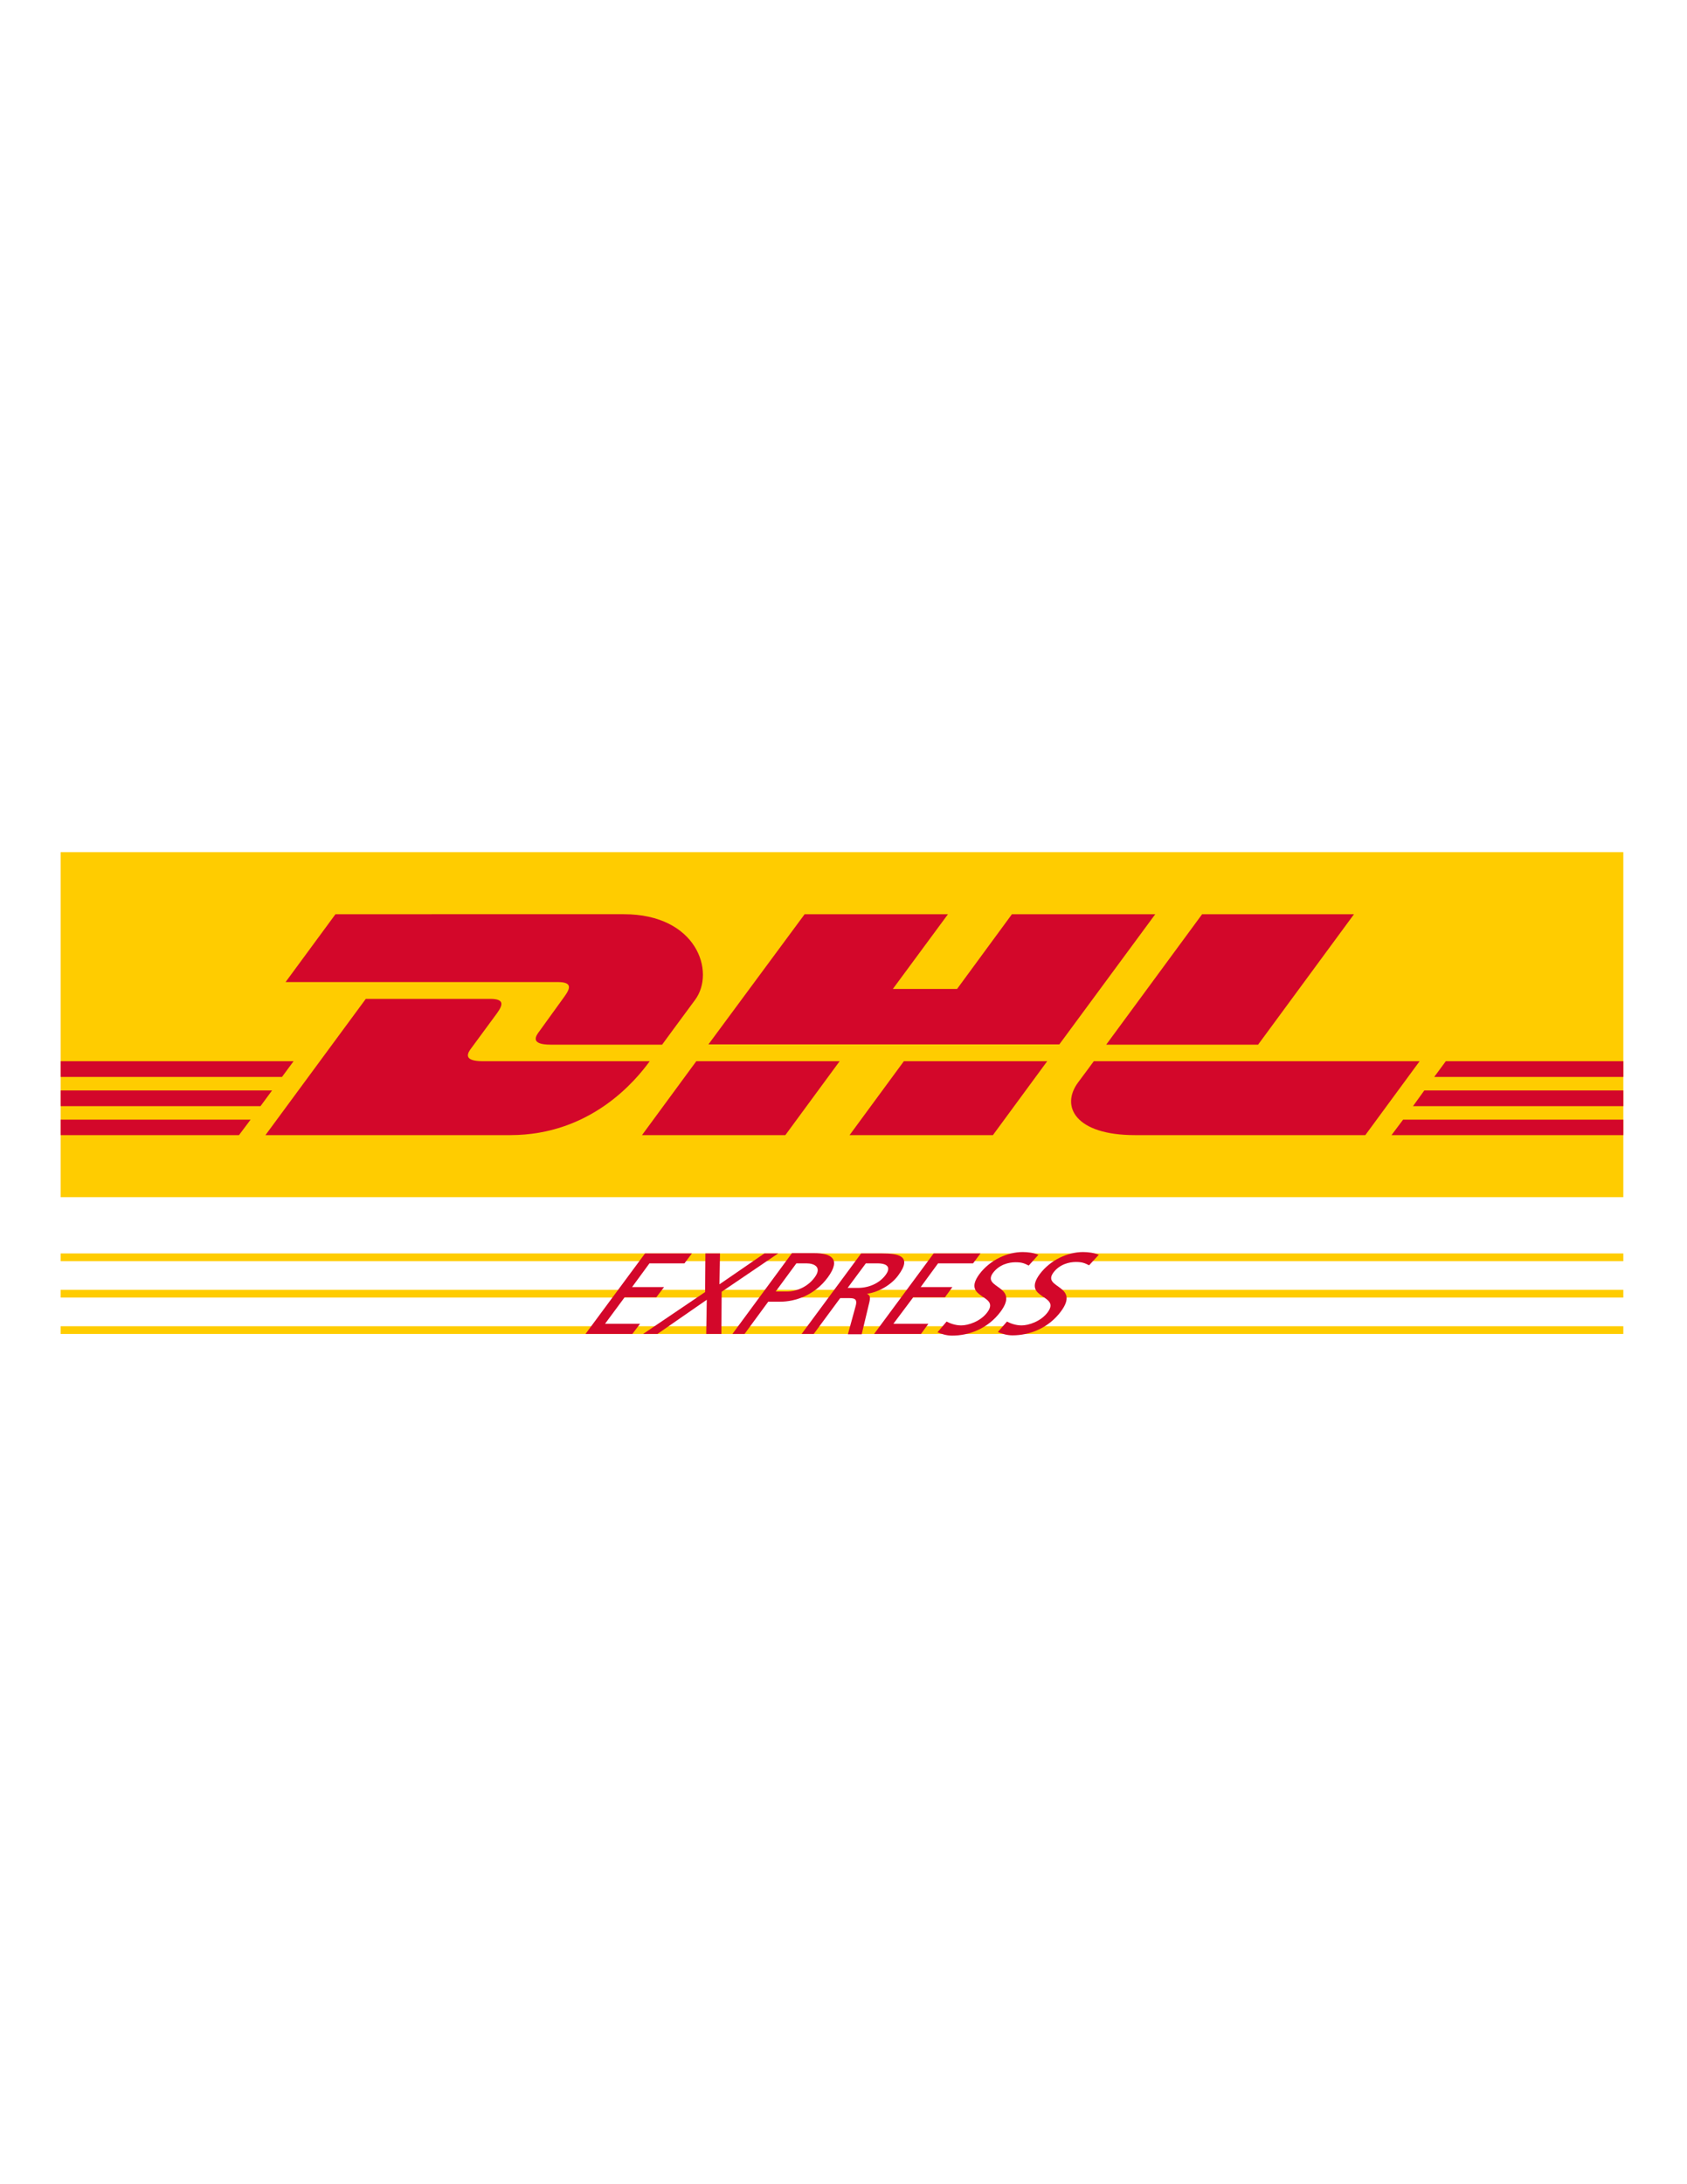 <?xml version="1.0" encoding="utf-8"?>
<!-- Generator: Adobe Illustrator 23.0.2, SVG Export Plug-In . SVG Version: 6.00 Build 0)  -->
<svg version="1.1" id="Layer_1" xmlns="http://www.w3.org/2000/svg" xmlns:xlink="http://www.w3.org/1999/xlink" x="0px" y="0px"
	 viewBox="0 0 612 792" style="enable-background:new 0 0 612 792;" xml:space="preserve">
<style type="text/css">
	.st0{fill:#FFCC00;}
	.st1{fill:#D3072A;}
	.st2{fill-rule:evenodd;clip-rule:evenodd;fill:#D3072A;}
</style>
<g>
	<polygon class="st0" points="588.9,309 588.9,434.1 22,434.1 22,309 588.9,309 	"/>
	<path class="st1" d="M121.7,331.5l-18.1,24.6c0,0,93.9,0,98.7,0c5,0,4.9,1.9,2.5,5.2c-2.5,3.4-6.6,9.2-9.1,12.6
		c-1.3,1.7-3.6,4.9,4.1,4.9c8.1,0,40.4,0,40.4,0s6.5-8.9,12-16.3c7.4-10.1,0.6-31-25.9-31C202.4,331.5,121.7,331.5,121.7,331.5
		L121.7,331.5z"/>
	<path class="st1" d="M96.3,411.6l36.4-49.4c0,0,40.3,0,45.1,0c5,0,4.9,1.9,2.5,5.2c-2.5,3.4-6.7,9.1-9.2,12.5
		c-1.3,1.7-3.6,4.9,4.1,4.9c8.1,0,60.5,0,60.5,0c-5,6.9-21.3,26.8-50.6,26.8C161.2,411.6,96.3,411.6,96.3,411.6L96.3,411.6z"/>
	<path class="st1" d="M304.6,384.8l-19.7,26.8h-52c0,0,19.7-26.8,19.7-26.8L304.6,384.8L304.6,384.8z"/>
	<polygon class="st1" points="384.3,378.7 257,378.7 291.9,331.5 343.9,331.5 323.9,358.6 347.2,358.6 367.1,331.5 419.1,331.5 
		384.3,378.7 	"/>
	<path class="st1" d="M379.9,384.8l-19.7,26.8h-52c0,0,19.7-26.8,19.7-26.8H379.9L379.9,384.8z"/>
	<polygon class="st1" points="22,395.4 98.7,395.4 94.5,401.1 22,401.1 22,395.4 	"/>
	<polygon class="st1" points="22,384.8 106.5,384.8 102.3,390.5 22,390.5 22,384.8 	"/>
	<polygon class="st1" points="22,406 90.9,406 86.7,411.6 22,411.6 22,406 	"/>
	<polygon class="st1" points="588.9,401.1 512.6,401.1 516.7,395.4 588.9,395.4 588.9,401.1 	"/>
	<polygon class="st1" points="588.9,411.6 504.8,411.6 509,406 588.9,406 588.9,411.6 	"/>
	<polygon class="st1" points="524.5,384.8 588.9,384.8 588.9,390.5 520.3,390.5 524.5,384.8 	"/>
	<path class="st1" d="M491.2,331.5l-34.8,47.3h-55.1c0,0,34.8-47.3,34.8-47.3H491.2L491.2,331.5z"/>
	<path class="st1" d="M396.8,384.8c0,0-3.8,5.2-5.7,7.7c-6.5,8.8-0.8,19.1,20.6,19.1c24.6,0,83.6,0,83.6,0l19.7-26.8H396.8
		L396.8,384.8z"/>
	<polygon class="st0" points="22,454.5 588.9,454.5 588.9,457.3 22,457.3 22,454.5 	"/>
	<polygon class="st0" points="22,467.7 588.9,467.7 588.9,470.5 22,470.5 22,467.7 	"/>
	<polygon class="st0" points="22,480.9 588.9,480.9 588.9,483.7 22,483.7 22,480.9 	"/>
	<polygon class="st1" points="212.4,483.7 229.4,483.7 232.2,480 219.5,480 226.6,470.4 238.1,470.4 240.9,466.7 229.3,466.7 
		235.6,458.1 248.3,458.1 251,454.5 234,454.5 212.4,483.7 	"/>
	<polygon class="st1" points="233.3,483.7 238.5,483.7 256.4,471.3 256.2,483.7 261.7,483.7 261.8,468.4 282.3,454.5 277.3,454.5 
		261,465.7 261.2,454.5 255.9,454.5 255.8,468.5 233.3,483.7 	"/>
	<path class="st2" d="M288.9,458.1h3.7c2.7,0,5.7,1.3,3,5c-2.8,3.9-7.2,5.2-9.9,5.2h-4.3L288.9,458.1L288.9,458.1z M265.7,483.7h4.4
		l8.6-11.7h4.3c5.5,0,12.5-2.3,17.3-8.8c4.9-6.7,1.3-8.8-5-8.8h-8L265.7,483.7L265.7,483.7z"/>
	<path class="st2" d="M290.8,483.7h4.4l9.6-13h2.6c2.3,0,3.8,0,3,2.9l-2.8,10.2h5l2.8-11.7c0.4-1.8,0.2-2.4-0.8-2.9l0.1-0.1
		c4-0.6,8.6-3.1,11.2-6.7c5.2-7,0-7.9-6-7.9h-7.5L290.8,483.7L290.8,483.7z M314.1,458.1h4.2c4,0,4.9,1.7,2.9,4.3
		c-2.1,2.8-5.8,4.6-10,4.6h-3.7L314.1,458.1L314.1,458.1z"/>
	<polygon class="st1" points="317.1,483.7 334.1,483.7 336.8,480 324.1,480 331.3,470.4 342.8,470.4 345.5,466.7 334,466.7 
		340.3,458.1 353,458.1 355.7,454.5 338.7,454.5 317.1,483.7 	"/>
	<path class="st1" d="M376.7,455c-1.6-0.7-3.7-1-5.7-1c-5.5,0-11.8,2.8-15.7,8c-6.7,9.1,7.7,7.3,2.9,13.8c-2.5,3.4-7,4.8-9.5,4.8
		c-2.2,0-4.2-0.8-5.3-1.4l-3.3,3.9c1.5,0.6,3.2,1.2,5.3,1.2c6.1,0,13-2.5,17.6-8.7c7.1-9.6-6.9-8.3-2.8-14c2.3-3.1,5.8-3.9,8.2-3.9
		c2.3,0,3.2,0.4,4.8,1.2L376.7,455L376.7,455z"/>
	<path class="st1" d="M398.6,455c-1.6-0.7-3.7-1-5.7-1c-5.5,0-11.8,2.8-15.7,8c-6.7,9.1,7.7,7.3,2.9,13.8c-2.5,3.4-7,4.8-9.5,4.8
		c-2.2,0-4.2-0.8-5.3-1.4L362,483c1.5,0.6,3.2,1.2,5.3,1.2c6.1,0,13-2.5,17.6-8.7c7.1-9.6-6.9-8.3-2.8-14c2.3-3.1,5.8-3.9,8.2-3.9
		c2.3,0,3.2,0.4,4.8,1.2L398.6,455L398.6,455z"/>
</g>
</svg>
